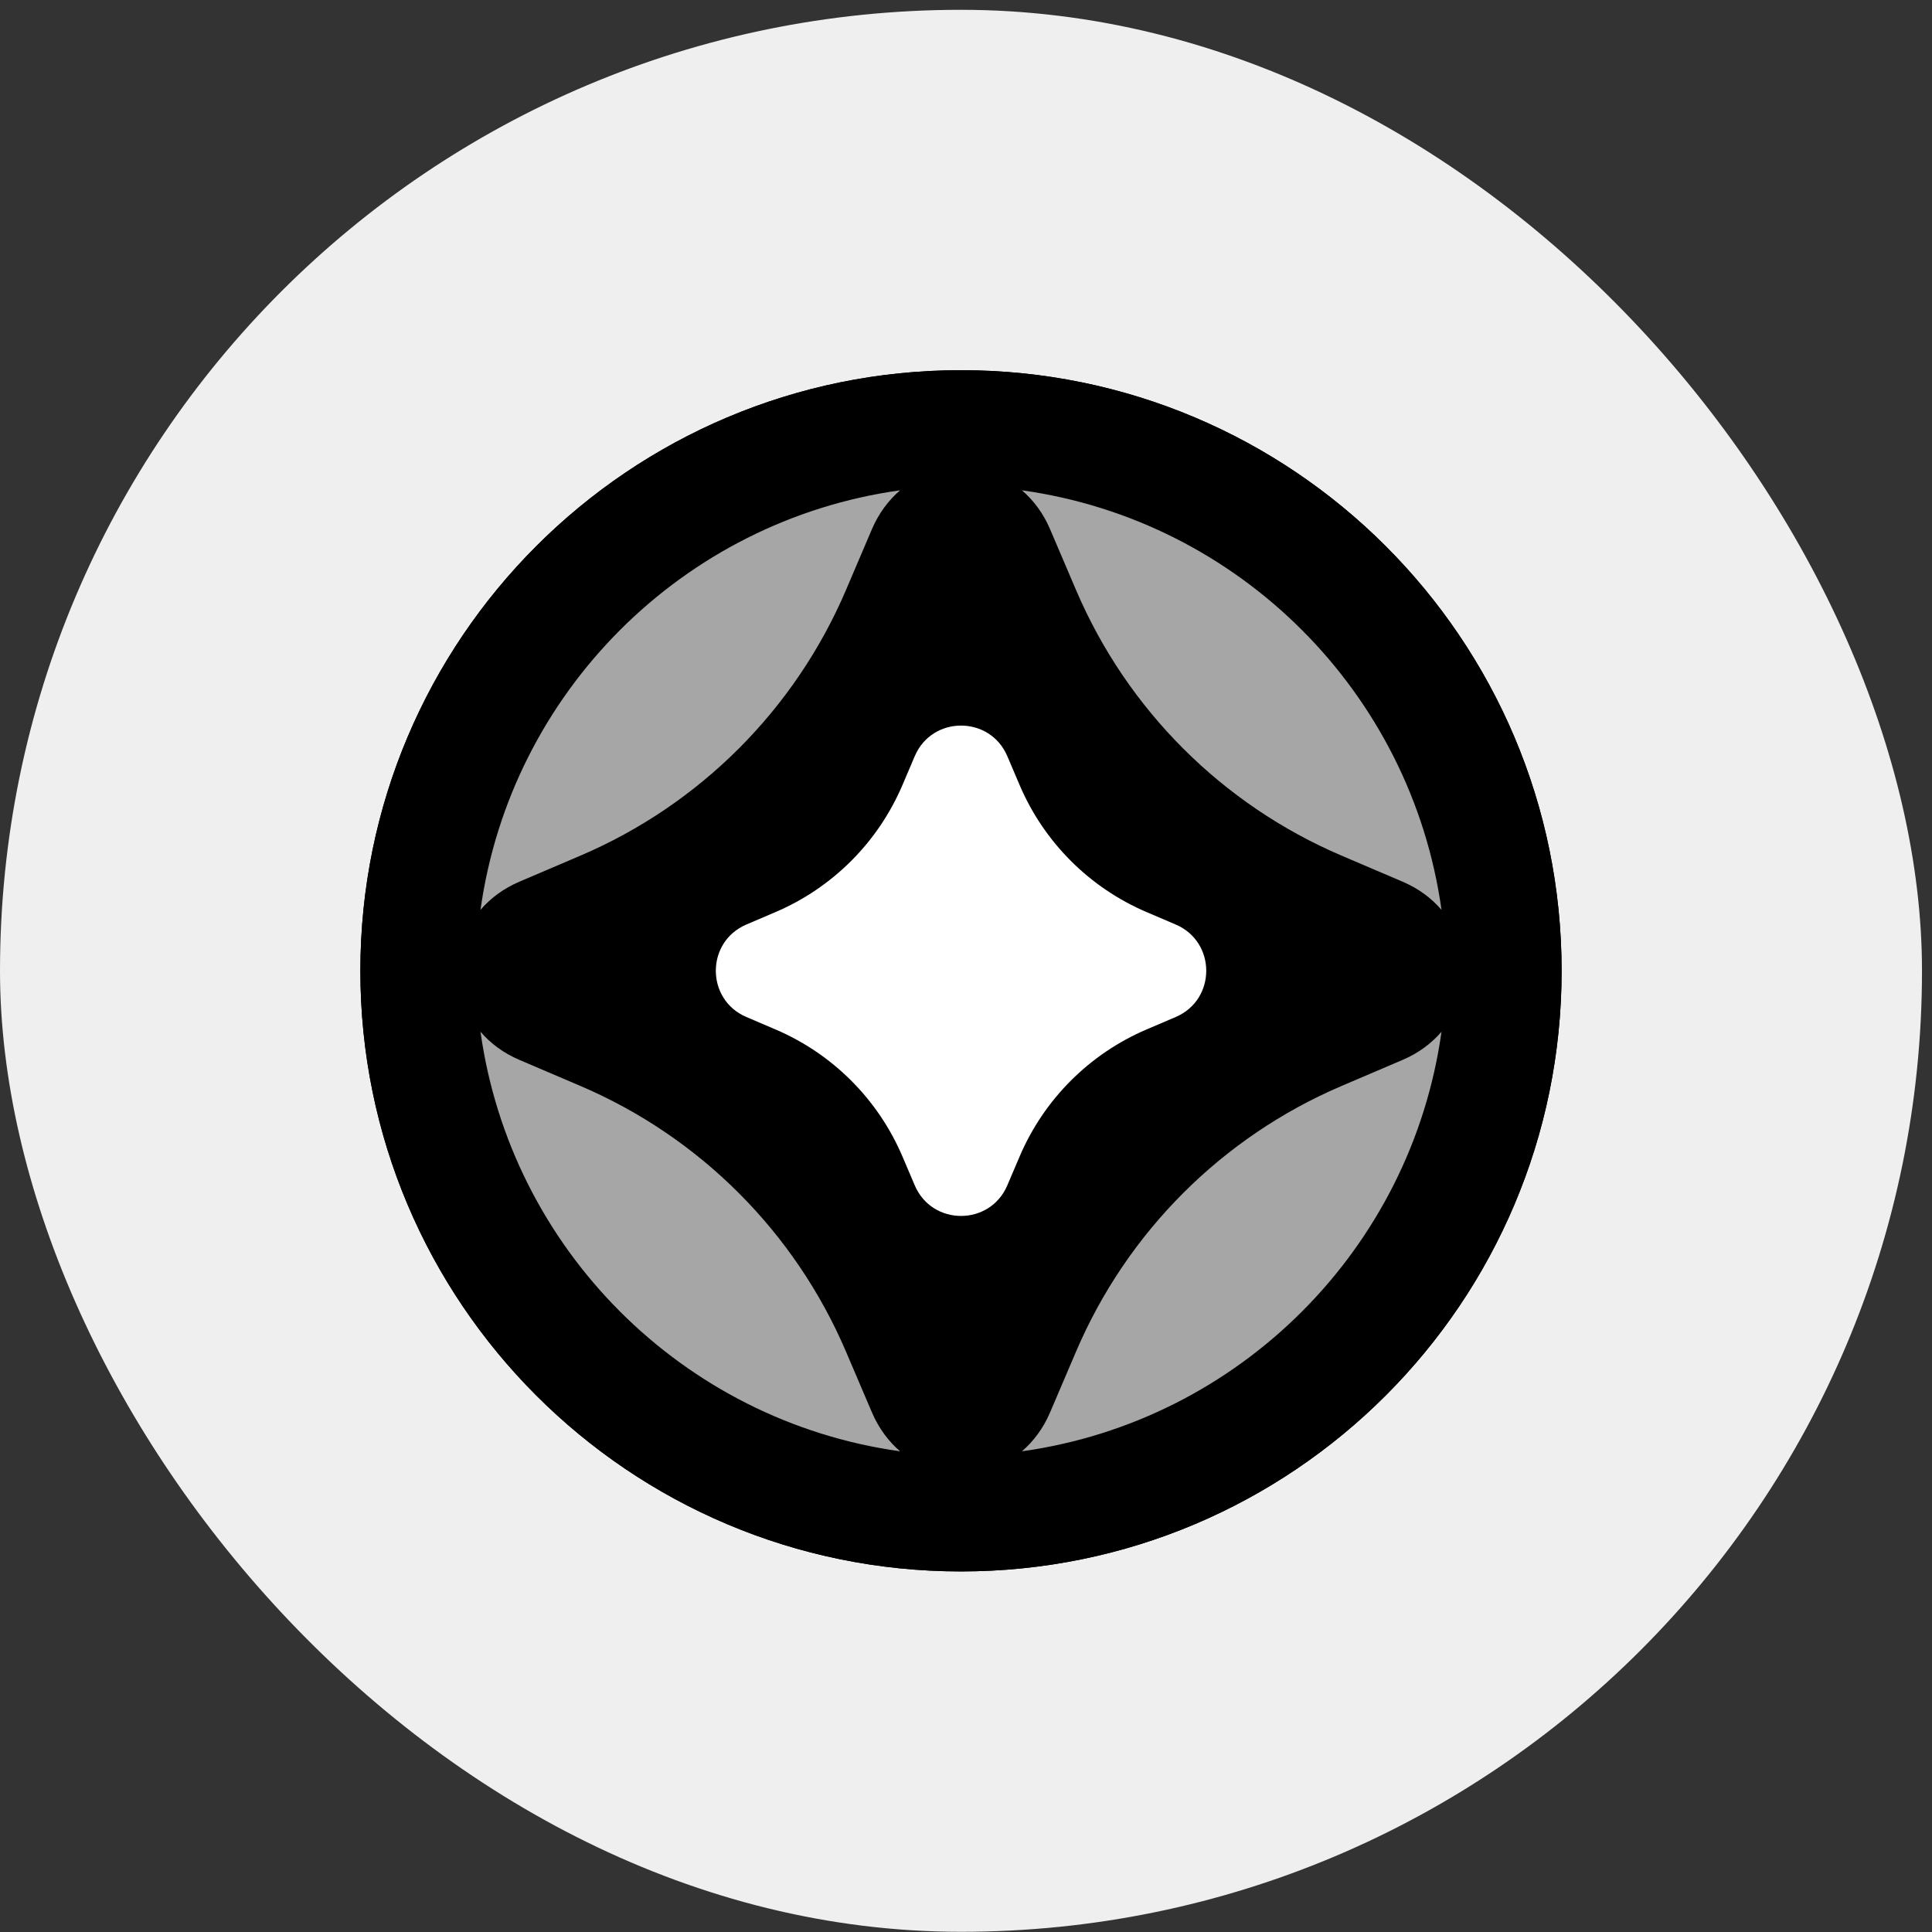<svg width="193" height="193" viewBox="0 0 193 193" fill="none" xmlns="http://www.w3.org/2000/svg">
    <rect x="0" y="0" width="193" height="193" fill="#333333" stroke="none"/>
    <rect y="0.98" width="192" height="192" rx="96" fill="#EFEFEF"/>
    <g clip-path="url(#clip0_1812_33106)">
        <path d="M36 96.981C36 63.843 62.863 36.98 96 36.98C129.137 36.98 156 63.843 156 96.981C156 130.118 129.137 156.98 96 156.98C62.863 156.98 36 130.118 36 96.981Z" fill="black"/>
        <path d="M36 96.981C36 63.843 62.863 36.98 96 36.98C129.137 36.98 156 63.843 156 96.981C156 130.118 129.137 156.98 96 156.98C62.863 156.98 36 130.118 36 96.981Z" fill="black"/>
        <path d="M104.897 52.861L107.493 58.941C112.589 70.88 122.099 80.389 134.039 85.484L140.12 88.08C141.711 88.759 143.003 89.732 144.001 90.891C140.972 69.18 123.799 52.006 102.086 48.98C103.243 49.975 104.218 51.27 104.897 52.861Z" fill="#A6A6A6"/>
        <path d="M51.881 88.08L57.962 85.484C69.902 80.389 79.412 70.88 84.51 58.941L87.103 52.861C87.785 51.27 88.758 49.975 89.915 48.98C68.201 52.006 51.028 69.18 48 90.891C48.997 89.732 50.289 88.759 51.881 88.08Z" fill="#A6A6A6"/>
        <path d="M140.12 105.878L134.039 108.474C122.099 113.569 112.589 123.081 107.493 135.02L104.897 141.097C104.218 142.688 103.243 143.983 102.086 144.98C123.799 141.952 140.972 124.779 144.001 103.067C143.003 104.226 141.711 105.2 140.12 105.878Z" fill="#A6A6A6"/>
        <path d="M87.104 141.097L84.51 135.02C79.412 123.081 69.902 113.569 57.962 108.474L51.881 105.878C50.289 105.2 48.997 104.226 48 103.067C51.028 124.779 68.201 141.952 89.915 144.98C88.758 143.983 87.785 142.688 87.104 141.097Z" fill="#A6A6A6"/>
        <path d="M74.559 92.357L77.464 91.116C83.167 88.682 87.71 84.141 90.145 78.439L91.383 75.534C93.12 71.466 98.888 71.466 100.625 75.534L101.863 78.439C104.298 84.141 108.841 88.682 114.544 91.116L117.449 92.357C121.517 94.093 121.517 99.858 117.449 101.595L114.544 102.836C108.841 105.27 104.298 109.811 101.863 115.515L100.625 118.417C98.888 122.485 93.12 122.485 91.383 118.417L90.145 115.515C87.71 109.811 83.167 105.27 77.464 102.836L74.559 101.595C70.491 99.858 70.491 94.093 74.559 92.357Z" fill="white"/>
    </g>
    <defs>
        <clipPath id="clip0_1812_33106">
            <rect width="120" height="120" fill="white" transform="translate(36 36.98)"/>
        </clipPath>
    </defs>
</svg>
